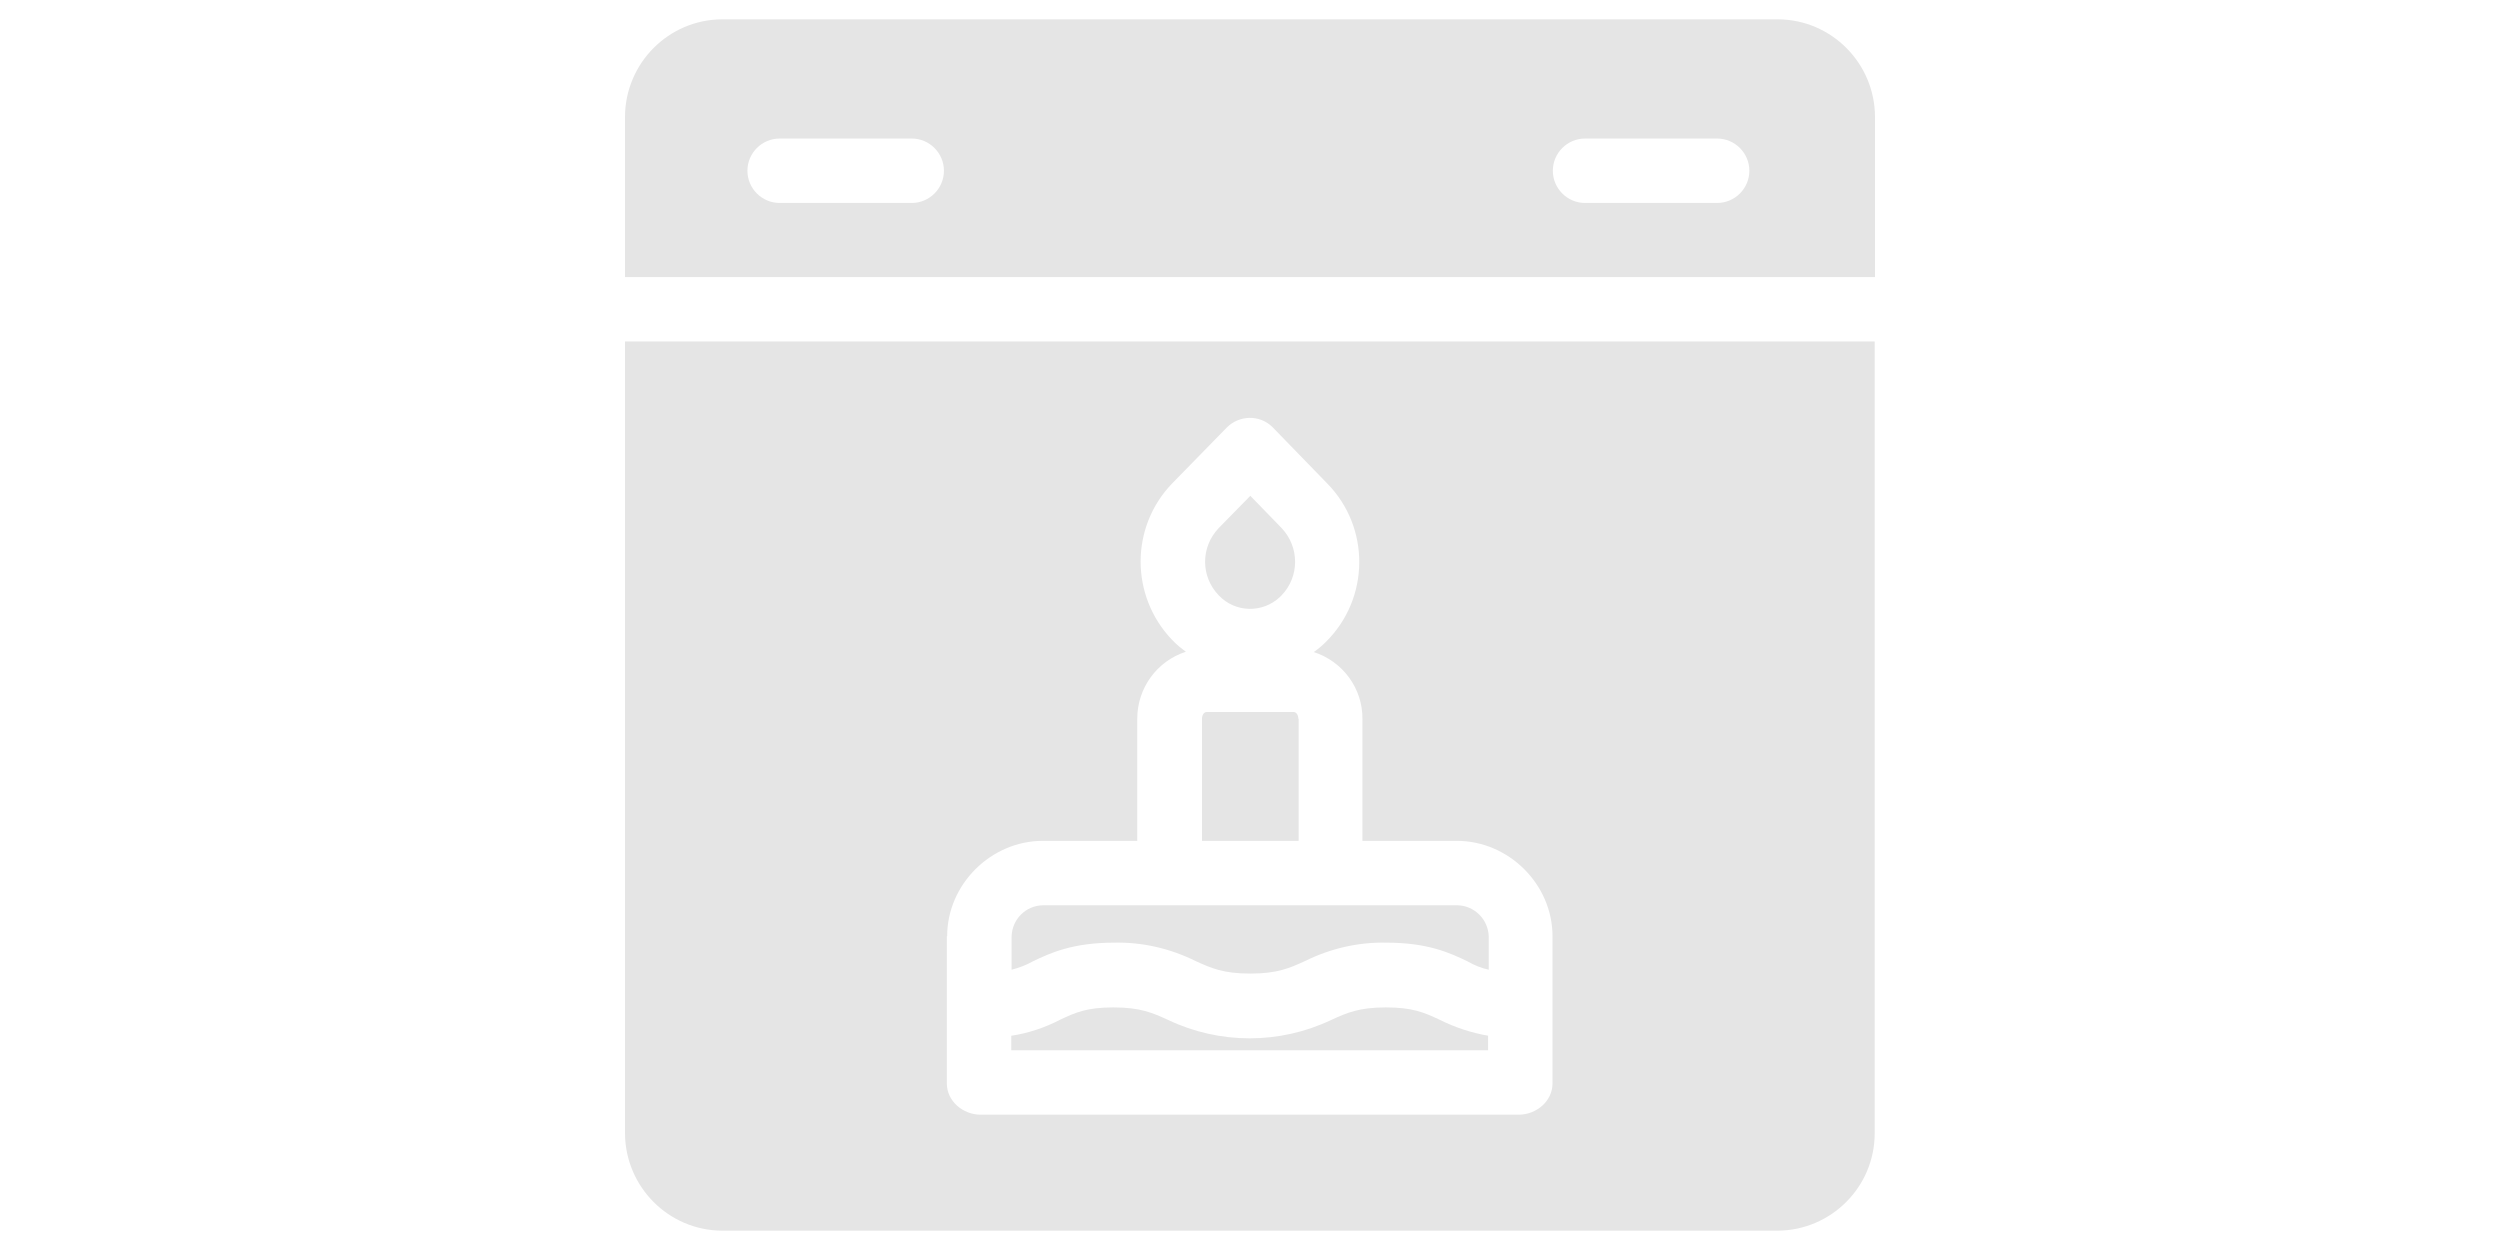 <?xml version="1.0" encoding="UTF-8"?>
<!-- Generator: Adobe Illustrator 19.0.0, SVG Export Plug-In . SVG Version: 6.00 Build 0)  -->
<svg width="50px" height="25px" viewBox="0 0 388 388" version="1.1" id="Capa_1" xmlns="http://www.w3.org/2000/svg" xmlns:xlink="http://www.w3.org/1999/xlink" x="0px" y="0px" fill="#E5E5E5"
	 style="enable-background:new 0 0 388 388;" xml:space="preserve">
<g>
	<g>
		<path d="M0,106v245.8c0.1,16.6,13.5,30.1,30.1,30.2h327.7c16.6-0.1,30.1-13.6,30.1-30.2V106H0z M287.9,336.3c0,5.5-5,9.7-10.5,9.7
			h-167c-5.5,0-10.5-4.2-10.5-9.7v-45.7h0.1c0-16.1,13.6-29.6,29.7-29.6H159v-37.9c0-9.5,6.1-17.9,15.1-20.8c-1.5-1.1-3-2.3-4.3-3.7
			c-13-13.6-13-35,0-48.5l17-17.4c3.9-3.9,10.2-4,14.1-0.2c0.1,0.1,0.1,0.1,0.2,0.2l16.9,17.4c13.4,13.7,13.2,35.7-0.5,49.2
			c-1.1,1.1-2.4,2.2-3.7,3.1c9,2.9,15.2,11.3,15.1,20.8V261h29.3c16.1,0,29.7,13.5,29.7,29.6V336.3z"/>
	</g>
</g>
<g>
	<g>
		<path d="M252.8,316.5c-4.7-2.2-8.3-3.8-16.6-3.8c-8.4,0-12.2,1.7-17,3.9c-16,7.6-34.6,7.6-50.6,0c-4.8-2.2-8.6-3.9-17-3.9
			c-8.3,0-11.8,1.6-16.5,3.8c-4.8,2.5-9.9,4.2-15.2,5v4.5h148v-4.5h0.1C262.7,320.6,257.6,318.9,252.8,316.5z"/>
	</g>
</g>
<g>
	<g>
		<path d="M203.8,163.9l-9.7-10l-9.8,10c-5.7,6-5.6,15.1,0,20.9c5.1,5.4,13.6,5.6,19,0.5c0.2-0.2,0.3-0.3,0.5-0.5
			C209.4,179,209.4,169.8,203.8,163.9z"/>
	</g>
</g>
<g>
	<g>
		<path d="M258.4,281H129.7c-5.3,0.1-9.5,4.3-9.7,9.6V301c2.3-0.6,4.5-1.4,6.6-2.6c5.4-2.6,12.4-5.8,25.2-5.8
			c8.8-0.2,17.4,1.8,25.3,5.7c4.8,2.2,8.6,3.9,17,3.9c8.4,0,12.2-1.7,17-3.9c7.9-3.9,16.5-5.9,25.3-5.7c12.8,0,19.7,3.2,25.1,5.8
			c2.1,1.2,4.3,2.1,6.6,2.6v-10.4C267.9,285.3,263.6,281.1,258.4,281z"/>
	</g>
</g>
<g>
	<g>
		<path d="M209,223.1c0-1-0.5-2.1-1.5-2.1h-26.9c-1,0-1.5,1.1-1.5,2.1V261h30v-37.9H209z"/>
	</g>
</g>
<g>
	<g>
		<path d="M357.9,6H30.1C13.5,6.1,0.1,19.6,0,36.2V86h388V36.2C387.9,19.6,374.5,6.1,357.9,6z M89,63H48c-5.5,0-10-4.5-10-10
			s4.5-10,10-10h41c5.5,0,10,4.5,10,10S94.5,63,89,63z M339,63h-41c-5.5,0-10-4.5-10-10s4.5-10,10-10h41c5.5,0,10,4.5,10,10
			S344.5,63,339,63z"/>
		
	</g>
</g>
<g>
</g>
<g>
</g>
<g>
</g>
<g>
</g>
<g>
</g>
<g>
</g>
<g>
</g>
<g>
</g>
<g>
</g>
<g>
</g>
<g>
</g>
<g>
</g>
<g>
</g>
<g>
</g>
<g>
</g>
</svg>
